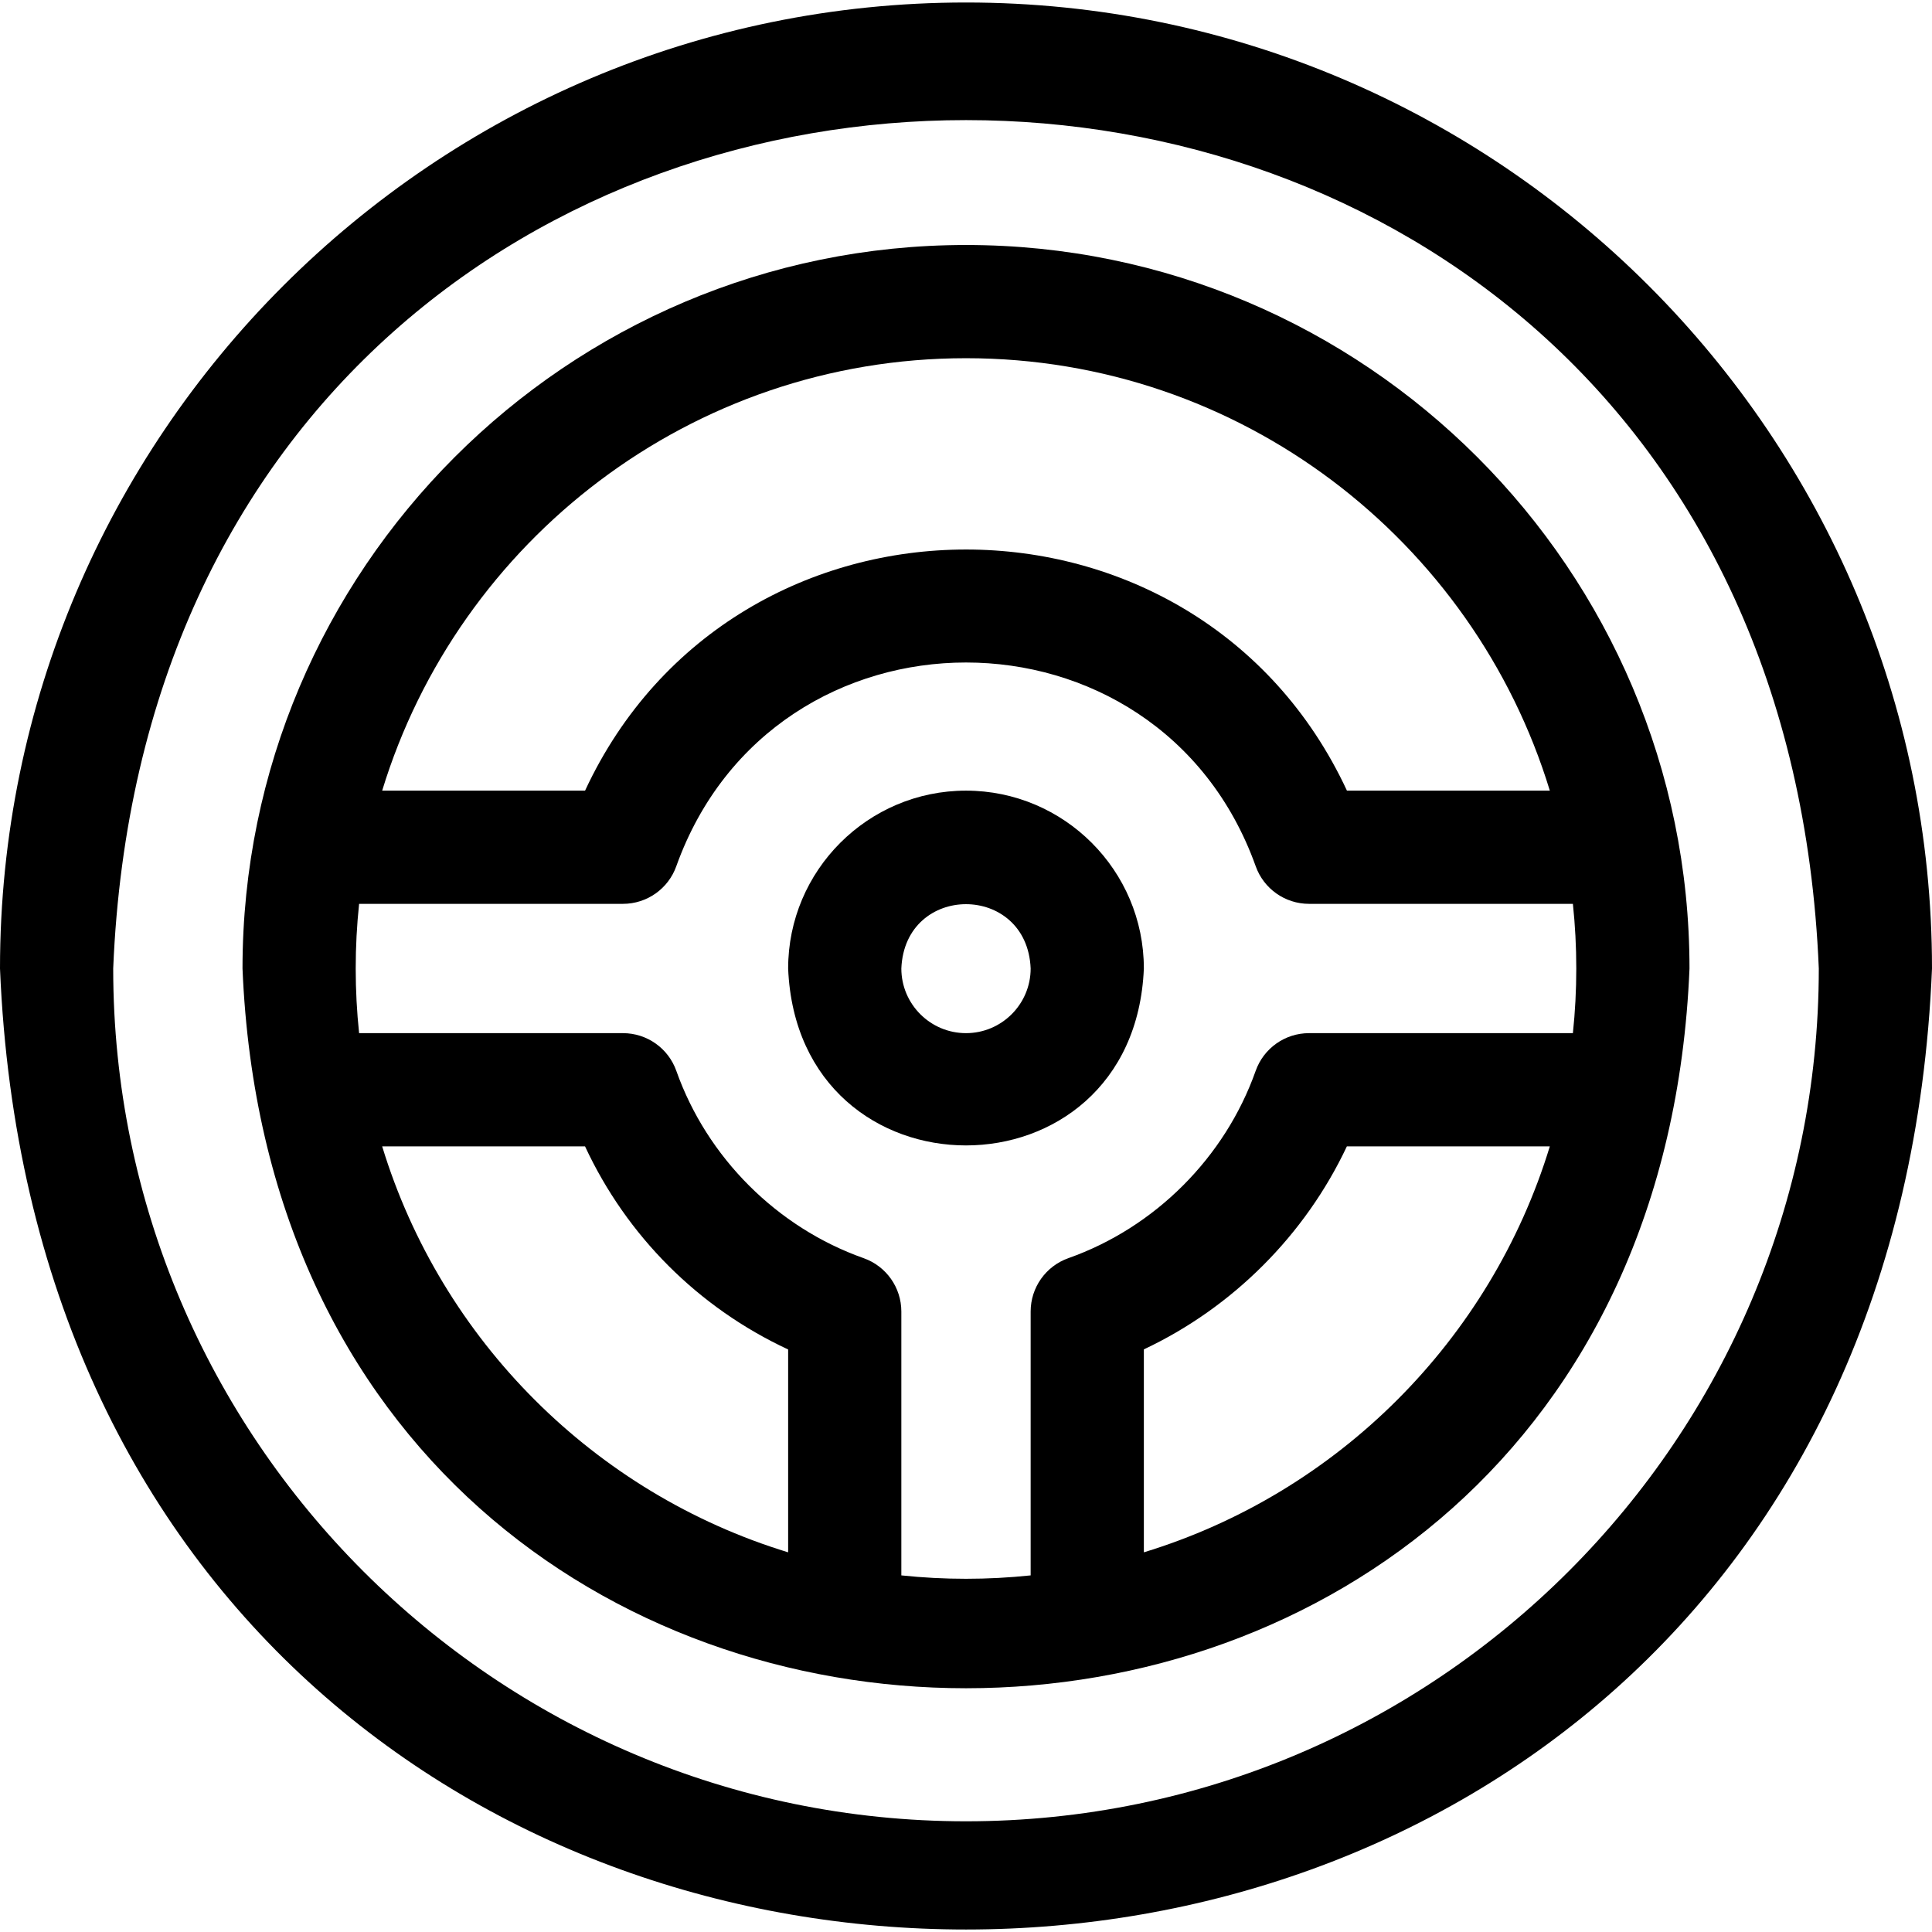 <svg id="Layer_1" enable-background="new 0 0 512 512" height="512" viewBox="0 0 512 512" width="512" xmlns="http://www.w3.org/2000/svg"><g><path d="m256 .662c-141.159 0-256 114.841-256 256 14.062 339.619 497.99 339.52 512-.002 0-141.157-114.841-255.998-256-255.998zm0 482c-124.617 0-226-101.383-226-226 12.414-299.82 439.632-299.733 452 .002 0 124.615-101.383 225.998-226 225.998z"/><path d="m256 64.928c-105.722 0-191.733 86.011-191.733 191.733 10.532 254.36 372.973 254.286 383.467-.001-.001-105.72-86.012-191.732-191.734-191.732zm0 30c72.79 0 134.496 48.34 154.721 114.6h-53.768c-39.646-85.219-162.287-85.181-201.906 0h-53.768c20.225-66.26 81.931-114.6 154.721-114.6zm-47.134 316.454c-51.341-15.671-91.916-56.246-107.587-107.587h53.759c11.072 23.785 30.042 42.753 53.828 53.829zm94.268 0v-53.784c23.496-11.052 42.751-30.308 53.803-53.803h53.784c-15.671 51.341-56.246 91.916-107.587 107.587zm43.771-137.587c-6.355 0-12.021 4.005-14.141 9.996-8.124 22.956-26.679 41.511-49.635 49.635-5.991 2.12-9.996 7.786-9.996 14.141v69.928c-11.371 1.197-22.896 1.197-34.268 0v-69.928c0-6.354-4.004-12.02-9.995-14.14-22.957-8.126-41.513-26.682-49.636-49.636-2.12-5.991-7.785-9.996-14.141-9.996h-69.927c-1.198-11.363-1.198-22.903 0-34.267h69.929c6.355 0 12.021-4.005 14.141-9.997 25.803-71.962 127.744-71.938 153.529.001 2.12 5.991 7.785 9.996 14.141 9.996h69.929c1.198 11.363 1.198 22.903 0 34.267z"/><path d="m256 209.528c-25.989 0-47.134 21.144-47.134 47.133 2.589 62.529 91.688 62.51 94.268 0 0-25.988-21.145-47.133-47.134-47.133zm0 64.267c-9.447 0-17.134-7.686-17.134-17.133.941-22.73 33.33-22.723 34.268 0 0 9.447-7.687 17.133-17.134 17.133z"/></g></svg>